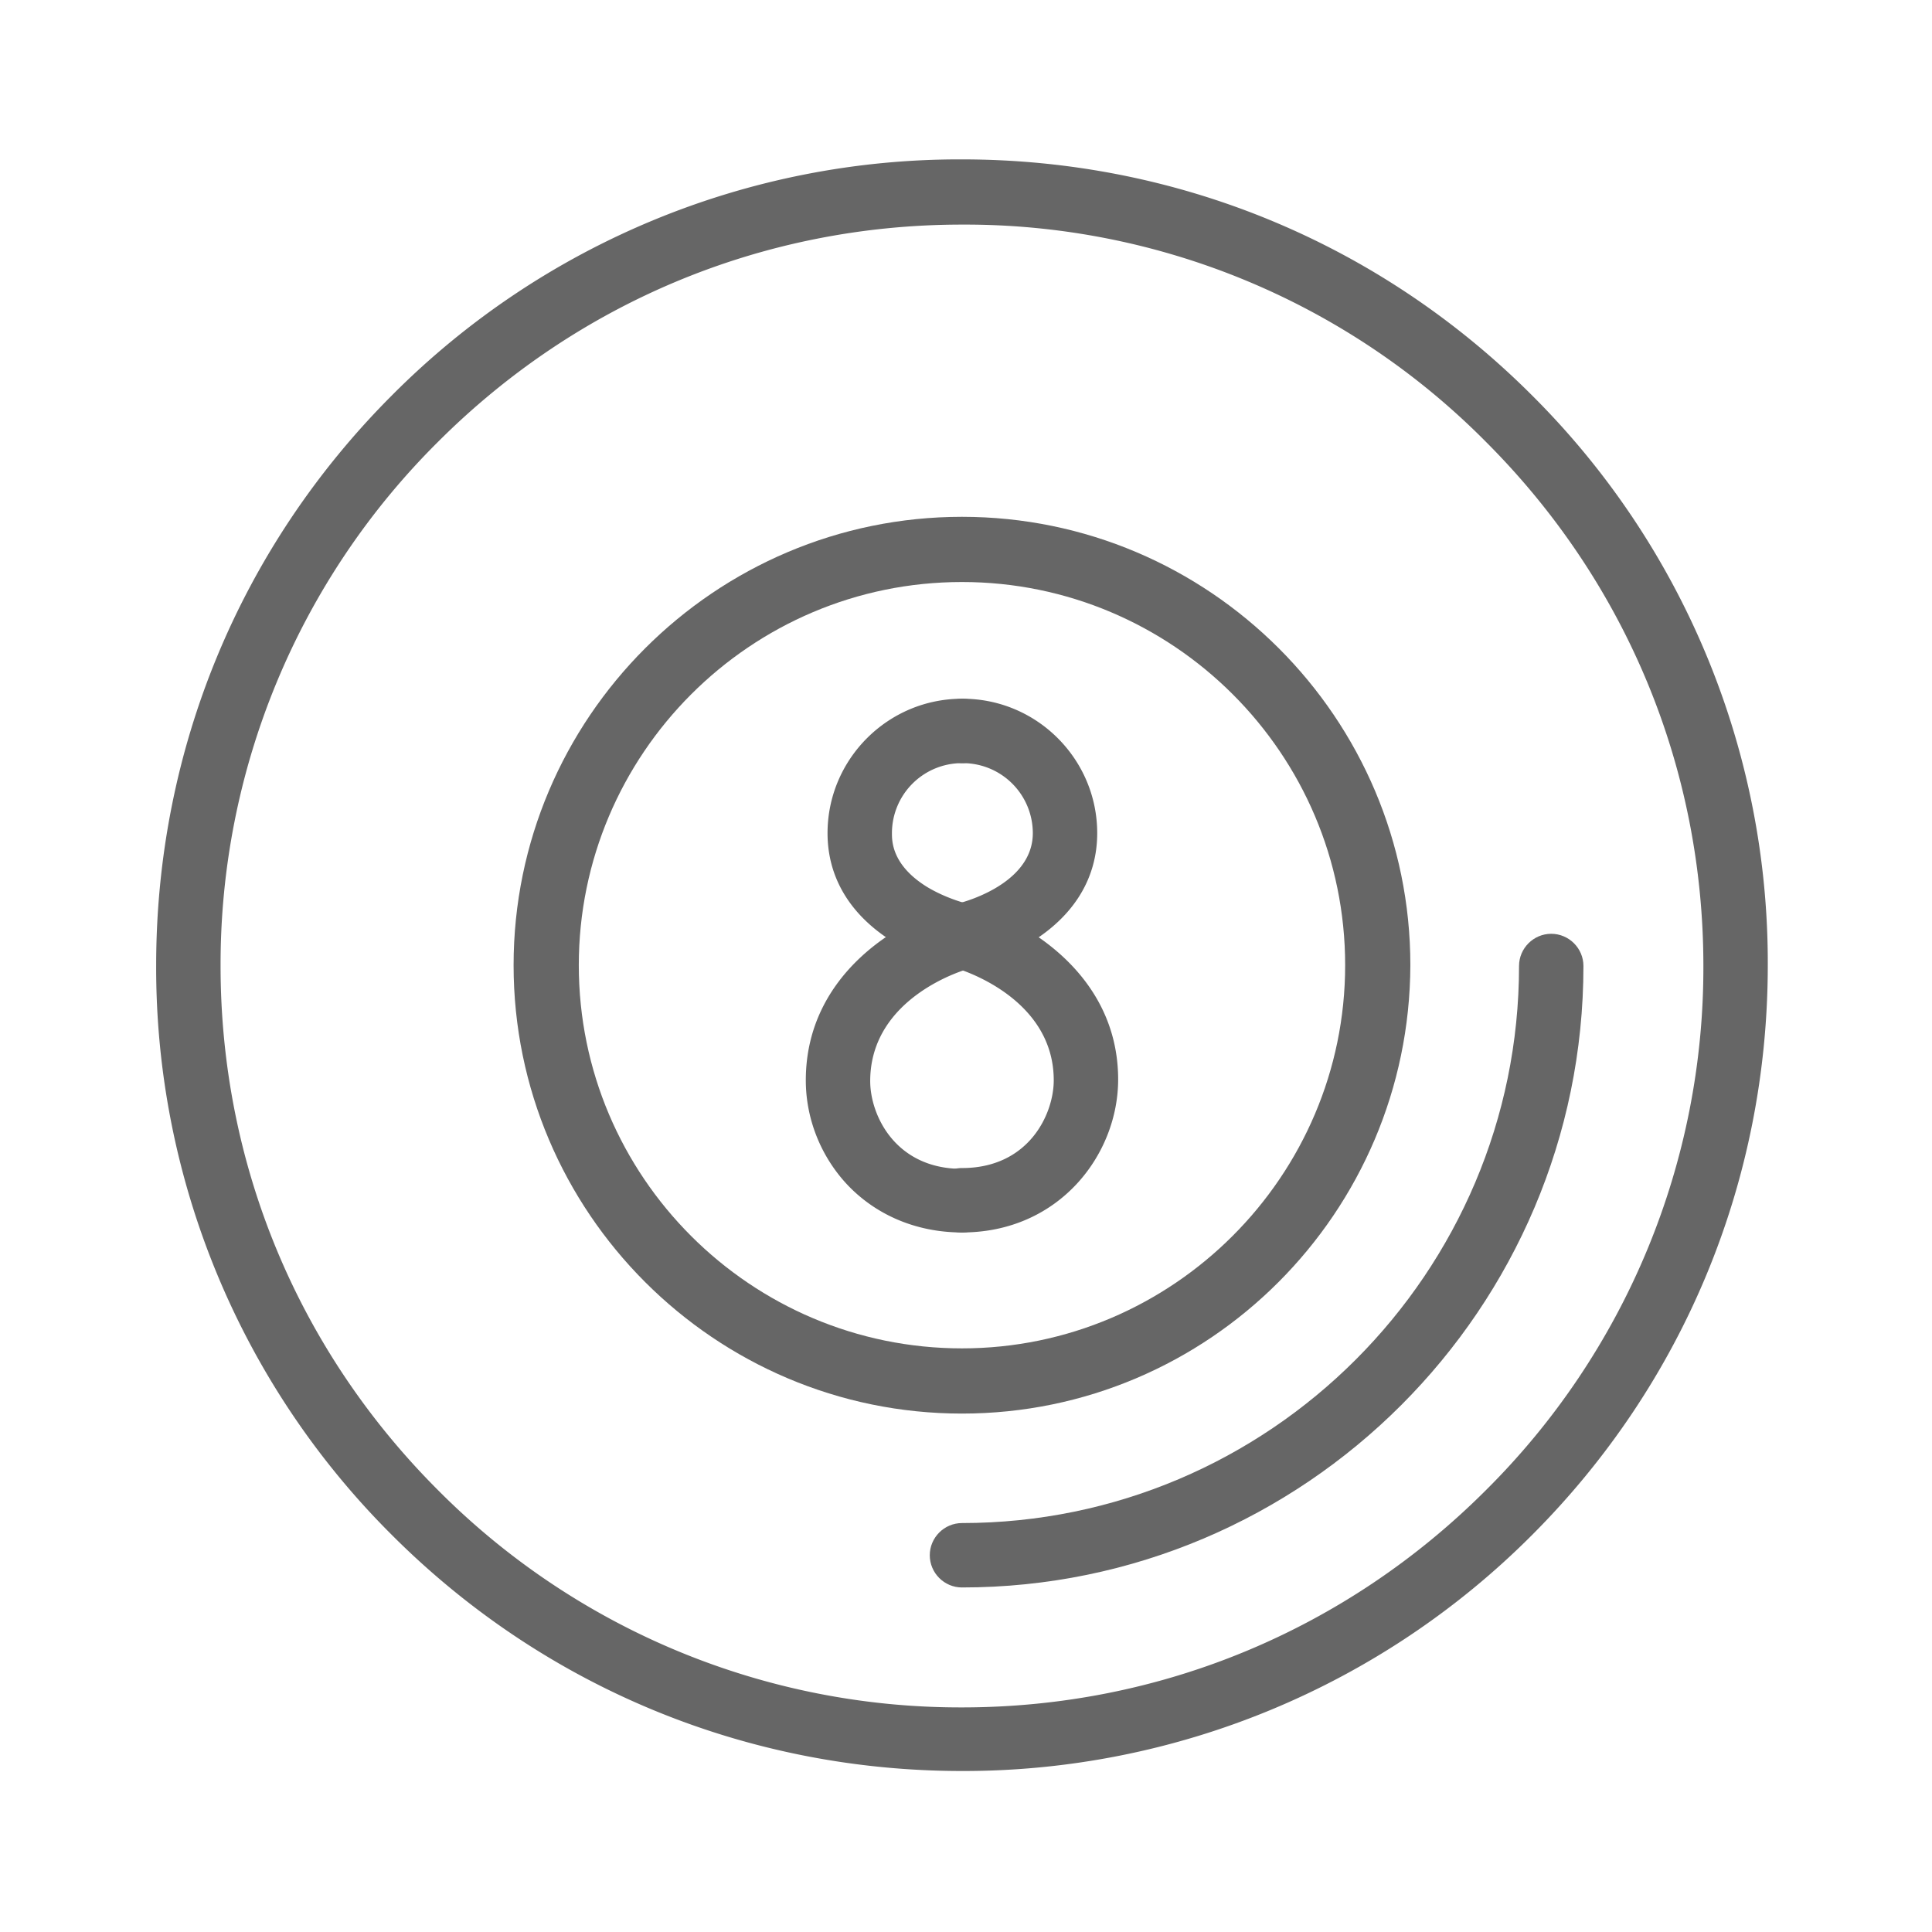 <svg id="Layer_2" xmlns="http://www.w3.org/2000/svg" viewBox="0 0 24 24"><style>.st0{fill:#666}</style><path class="st0" d="M11.95 22c-2.67 0-5.19-1.04-7.08-2.93a9.938 9.938 0 0 1-2.93-7.08c0-2.67 1.04-5.19 2.93-7.08a9.938 9.938 0 0 1 7.08-2.93c2.67 0 5.19 1.04 7.08 2.93a9.938 9.938 0 0 1 2.93 7.08c0 2.67-1.04 5.19-2.93 7.08A9.972 9.972 0 0 1 11.95 22zm0-19.21c-2.46 0-4.77.96-6.51 2.7A9.145 9.145 0 0 0 2.74 12c0 2.46.96 4.77 2.7 6.51a9.145 9.145 0 0 0 6.51 2.7c2.46 0 4.77-.96 6.51-2.7a9.145 9.145 0 0 0 2.7-6.51c0-2.46-.96-4.77-2.7-6.51a9.104 9.104 0 0 0-6.51-2.7z"/><path class="st0" d="M11.95 19.72c-.22 0-.4-.18-.4-.4 0-.22.18-.4.4-.4 3.82 0 6.92-3.11 6.92-6.92 0-.22.18-.4.4-.4.22 0 .4.18.4.4 0 4.25-3.46 7.72-7.72 7.72z"/><path class="st0" d="M11.95 17.56c-3.07 0-5.57-2.5-5.57-5.57 0-3.07 2.5-5.57 5.57-5.57 3.07 0 5.57 2.5 5.57 5.57-.01 3.07-2.5 5.57-5.57 5.57zm0-10.33c-2.63 0-4.76 2.14-4.76 4.76 0 2.63 2.14 4.76 4.76 4.76s4.76-2.14 4.76-4.76c0-2.63-2.14-4.76-4.76-4.76z"/><path class="st0" d="M11.95 12.03c-.03 0-.06 0-.08-.01-.04-.01-.4-.09-.76-.31-.54-.33-.83-.8-.83-1.36 0-.92.75-1.67 1.67-1.67.22 0 .4.18.4.4 0 .22-.18.4-.4.4a.87.87 0 0 0-.87.87c0 .1 0 .4.44.67.25.15.51.21.51.21a.4.4 0 0 1 .31.48c-.04.19-.21.32-.39.32z"/><path class="st0" d="M11.95 15.31c-.22 0-.4-.18-.4-.4 0-.22.18-.4.4-.4.83 0 1.14-.67 1.14-1.09 0-1.06-1.23-1.4-1.24-1.4a.416.416 0 0 1-.29-.49c.06-.21.28-.34.49-.29.64.17 1.84.84 1.84 2.17 0 .93-.73 1.9-1.94 1.9z"/><g><path class="st0" d="M11.95 12.03c-.19 0-.35-.13-.39-.32a.4.4 0 0 1 .31-.48c.02 0 .96-.22.96-.88a.87.87 0 0 0-.87-.87c-.22 0-.4-.18-.4-.4 0-.22.18-.4.4-.4.92 0 1.67.75 1.67 1.67 0 .56-.29 1.03-.83 1.36-.37.22-.72.3-.76.31-.04 0-.07.01-.09.01z"/><path class="st0" d="M11.95 15.31c-.57 0-1.08-.22-1.44-.61-.32-.35-.5-.81-.5-1.28 0-1.34 1.2-2.01 1.84-2.17a.4.4 0 0 1 .49.29.4.4 0 0 1-.29.49c-.05.01-1.24.35-1.24 1.4 0 .42.31 1.09 1.14 1.09.22 0 .4.18.4.4a.4.4 0 0 1-.4.39z"/></g></svg>